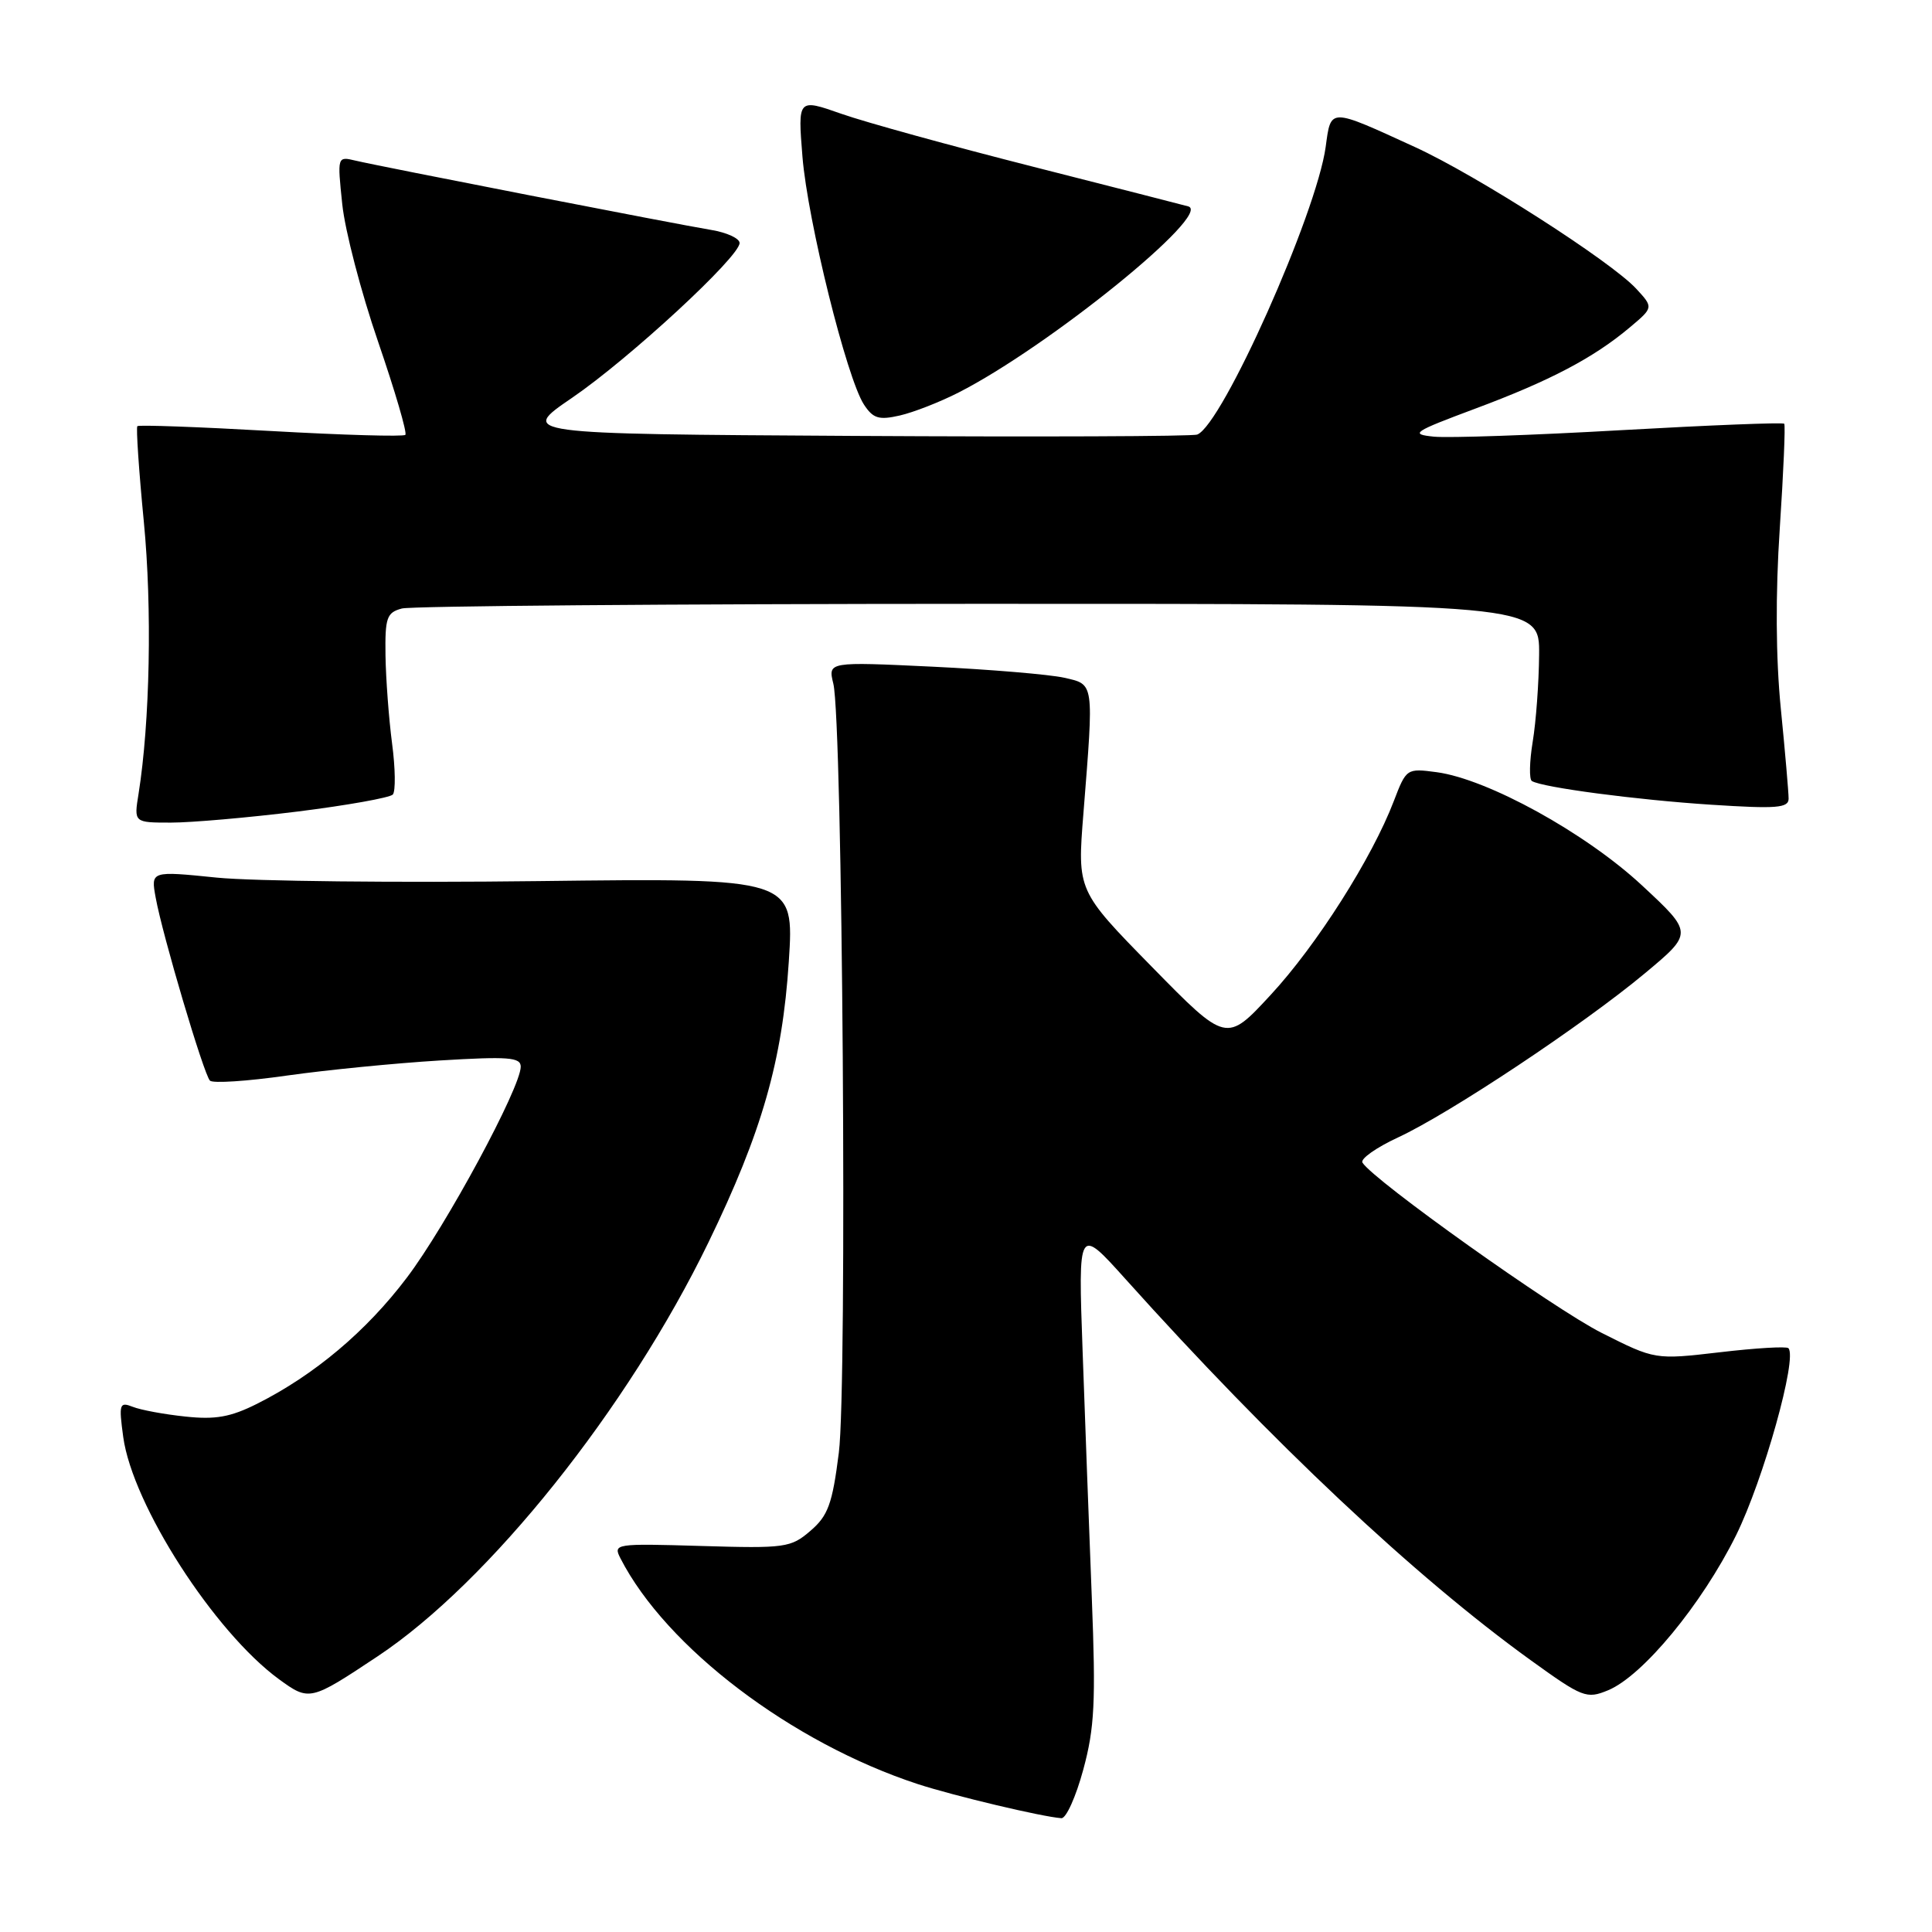 <?xml version="1.0" encoding="UTF-8" standalone="no"?>
<!DOCTYPE svg PUBLIC "-//W3C//DTD SVG 1.1//EN" "http://www.w3.org/Graphics/SVG/1.1/DTD/svg11.dtd" >
<svg xmlns="http://www.w3.org/2000/svg" xmlns:xlink="http://www.w3.org/1999/xlink" version="1.1" viewBox="0 0 256 256">
 <g >
 <path fill="currentColor"
d=" M 143.54 234.48 C 145.04 228.96 145.21 225.50 144.67 211.73 C 144.32 202.81 143.77 188.07 143.45 179.00 C 142.86 162.50 142.86 162.50 149.15 169.50 C 168.58 191.14 187.44 208.88 202.79 219.96 C 209.71 224.95 210.22 225.15 213.08 223.97 C 217.67 222.07 225.51 212.57 230.04 203.43 C 233.67 196.08 238.21 179.87 236.97 178.64 C 236.71 178.38 232.63 178.62 227.90 179.18 C 219.30 180.18 219.30 180.18 212.20 176.60 C 205.91 173.43 181.98 156.40 180.53 154.05 C 180.23 153.56 182.35 152.06 185.24 150.72 C 192.10 147.54 209.77 135.79 217.93 128.99 C 224.36 123.63 224.36 123.63 217.55 117.30 C 210.09 110.37 197.13 103.23 190.37 102.32 C 186.40 101.79 186.34 101.83 184.69 106.14 C 181.81 113.68 174.46 125.26 168.36 131.84 C 162.50 138.18 162.50 138.18 152.62 128.10 C 142.74 118.02 142.74 118.02 143.56 107.76 C 144.95 90.23 145.02 90.72 141.00 89.80 C 139.07 89.37 131.25 88.71 123.60 88.34 C 109.71 87.68 109.71 87.68 110.42 90.59 C 111.65 95.54 112.28 183.70 111.15 192.49 C 110.29 199.30 109.72 200.84 107.39 202.84 C 104.79 205.08 104.06 205.18 92.93 204.85 C 81.47 204.51 81.22 204.55 82.22 206.50 C 88.27 218.30 104.90 230.92 121.61 236.40 C 126.40 237.96 138.09 240.74 140.64 240.92 C 141.27 240.96 142.57 238.07 143.54 234.48 Z  M 50.04 219.47 C 64.80 209.66 83.17 186.67 93.87 164.63 C 100.96 150.02 103.67 140.55 104.52 127.42 C 105.24 116.34 105.24 116.34 71.37 116.75 C 52.74 116.98 33.56 116.77 28.74 116.29 C 19.98 115.40 19.98 115.40 20.63 118.95 C 21.53 123.92 27.00 142.36 27.82 143.19 C 28.19 143.57 32.77 143.27 38.00 142.52 C 43.23 141.78 52.34 140.88 58.25 140.52 C 67.36 139.97 69.00 140.09 69.00 141.34 C 69.00 144.10 59.09 162.47 53.90 169.31 C 48.54 176.40 41.66 182.19 34.06 186.01 C 30.55 187.77 28.54 188.13 24.56 187.70 C 21.77 187.41 18.64 186.83 17.59 186.41 C 15.83 185.72 15.73 186.02 16.33 190.42 C 17.57 199.42 28.39 216.24 36.97 222.51 C 40.98 225.43 41.12 225.40 50.04 219.47 Z  M 39.46 107.53 C 46.00 106.71 51.66 105.70 52.05 105.28 C 52.43 104.85 52.39 101.80 51.95 98.50 C 51.52 95.20 51.13 89.96 51.08 86.87 C 51.01 81.83 51.24 81.17 53.25 80.63 C 54.49 80.30 88.91 80.02 129.75 80.01 C 204.00 80.00 204.00 80.00 203.94 86.75 C 203.91 90.46 203.53 95.65 203.09 98.29 C 202.66 100.92 202.61 103.26 202.98 103.49 C 204.36 104.34 216.85 105.99 226.75 106.63 C 235.41 107.19 237.00 107.07 237.00 105.82 C 237.00 105.01 236.54 99.66 235.97 93.92 C 235.30 87.21 235.25 78.69 235.83 70.00 C 236.32 62.58 236.59 56.34 236.42 56.15 C 236.26 55.95 226.54 56.34 214.81 57.00 C 203.09 57.67 191.93 58.05 190.00 57.86 C 186.78 57.53 187.20 57.24 195.50 54.14 C 205.37 50.46 211.16 47.42 215.96 43.38 C 219.10 40.74 219.10 40.74 216.80 38.25 C 213.44 34.62 195.61 23.20 187.50 19.49 C 176.06 14.25 176.37 14.25 175.66 19.46 C 174.44 28.33 161.95 56.31 158.64 57.58 C 158.01 57.83 137.54 57.90 113.14 57.76 C 68.78 57.50 68.78 57.50 75.82 52.70 C 83.39 47.52 98.00 34.03 98.00 32.20 C 98.00 31.59 96.31 30.81 94.25 30.47 C 89.53 29.69 50.33 22.05 47.09 21.28 C 44.69 20.71 44.69 20.72 45.35 27.05 C 45.71 30.55 47.85 38.75 50.10 45.28 C 52.34 51.81 53.97 57.36 53.71 57.62 C 53.46 57.88 45.44 57.65 35.89 57.11 C 26.35 56.57 18.38 56.28 18.20 56.47 C 18.02 56.65 18.40 62.36 19.06 69.15 C 20.17 80.58 19.87 95.69 18.36 105.18 C 17.74 109.00 17.74 109.00 22.66 109.00 C 25.36 109.00 32.92 108.34 39.46 107.53 Z  M 127.00 52.02 C 138.91 45.96 160.70 28.32 157.46 27.35 C 156.93 27.20 147.67 24.83 136.89 22.09 C 126.10 19.35 114.67 16.20 111.49 15.08 C 105.71 13.05 105.71 13.05 106.33 20.77 C 107.02 29.26 112.20 50.13 114.48 53.61 C 115.69 55.45 116.45 55.69 119.21 55.06 C 121.02 54.65 124.53 53.28 127.00 52.02 Z "/>
</g>
</svg>